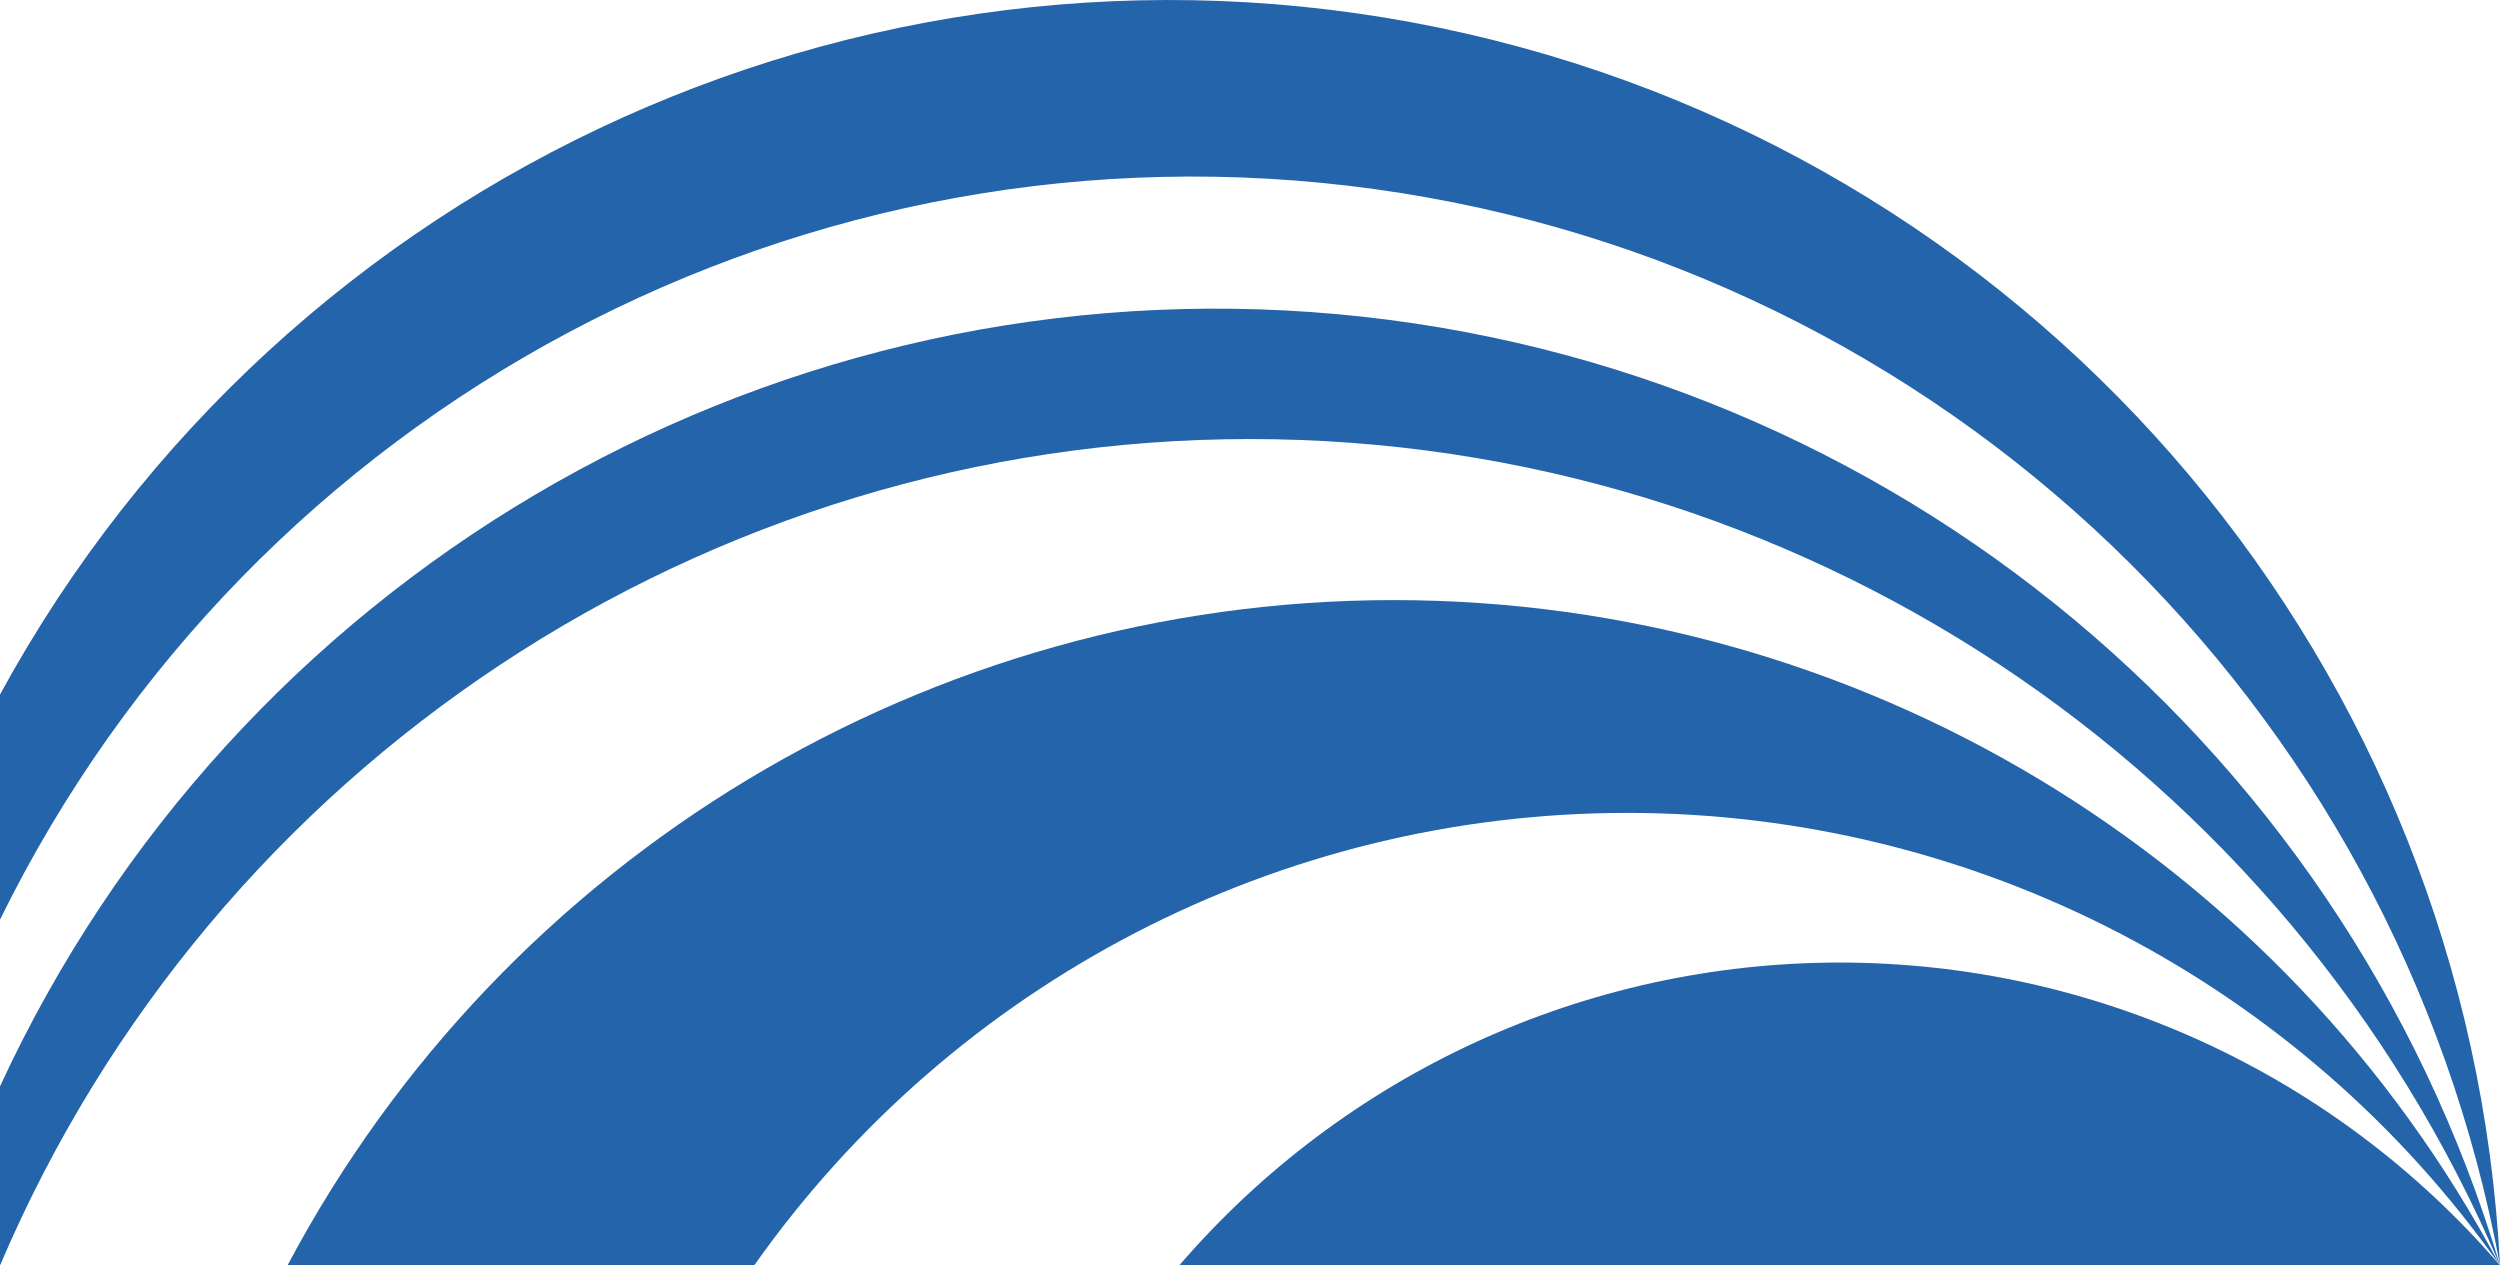 <?xml version="1.0" encoding="UTF-8"?>
<svg id="Layer_2" xmlns="http://www.w3.org/2000/svg" version="1.1" viewBox="0 0 5000 2530.9">
  <!-- Generator: Adobe Illustrator 29.0.0, SVG Export Plug-In . SVG Version: 2.1.0 Build 186)  -->
  <defs>
    <style>
      .st0 {
        fill: #2464aa;
        fill-rule: evenodd;
      }
    </style>
  </defs>
  <g id="Layer_1-2">
    <g>
      <path class="st0" d="M2749.8,378.3c1135.6,157.1,2042.6,1024.7,2250.2,2152.6-60.3-1191.8-905-2198.3-2068-2463.8C1769-198.5,571.3,341.5,0,1389.1v450.2C505.8,810.1,1614.2,221.2,2749.8,378.3"/>
      <path class="st0" d="M0,2172.7v358.2C427,1528.6,1410.9,878.1,2500,878.1c1089.1,0,2073,650.5,2500,1652.8-318.9-1067.9-1265-1827-2376.3-1906.7C1512.4,544.6,467.8,1161.1,0,2172.7H0Z"/>
      <path class="st0" d="M575,2530.9h933.3c400.4-567.5,1051.4-905.1,1745.8-905.1s1345.5,337.5,1745.8,905.1c-434.7-818.8-1285.7-1330.7-2212.5-1330.7s-1777.8,511.9-2212.5,1330.7h0Z"/>
      <path class="st0" d="M5000,2530.9c-331.1-384.6-813.4-605.8-1320.8-605.8s-989.7,221.2-1320.8,605.8h2641.7Z"/>
    </g>
  </g>
</svg>